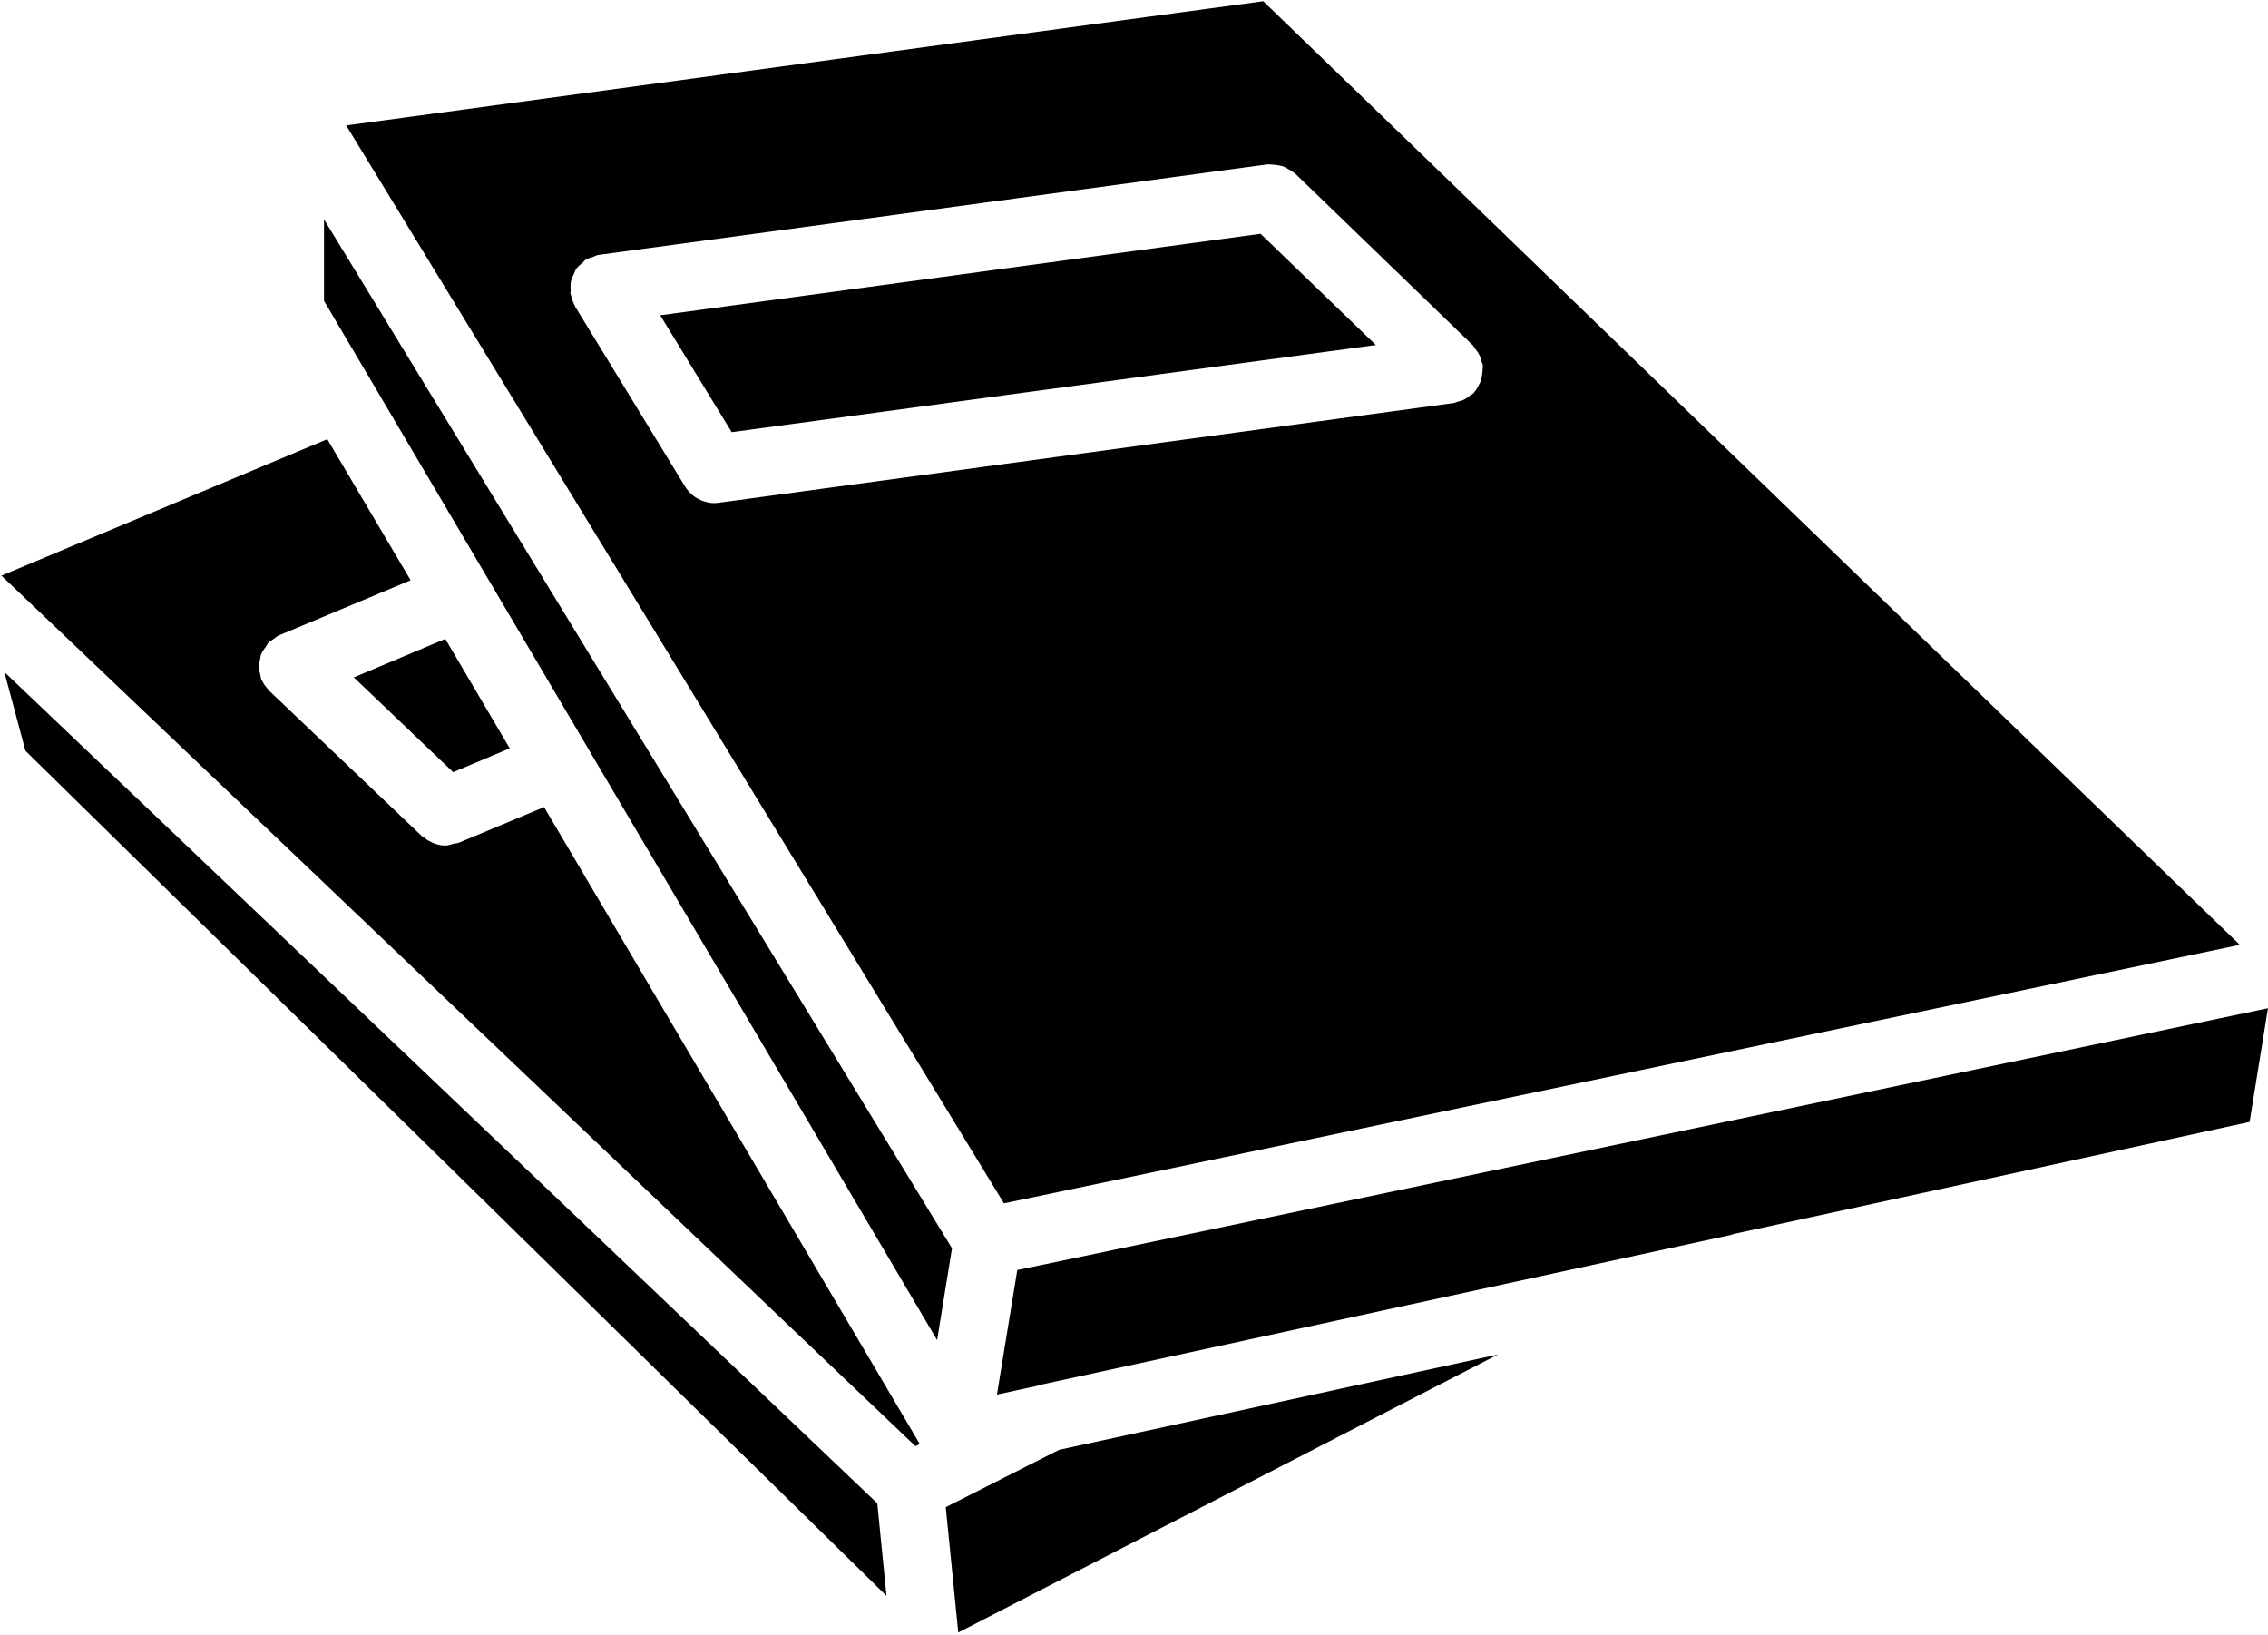 <svg viewBox="0 0 523 377" fill="none" xmlns="http://www.w3.org/2000/svg">
<path d="M518.76 258.68L400.047 284.462C399.792 284.519 399.547 284.581 399.234 284.717L239.888 319.295C239.632 319.353 239.388 319.415 239.075 319.551L229.898 321.545L234.58 292.837L522.994 232.468L518.76 258.68ZM104.493 178.035L81.592 156.186L102.685 147.316L117.545 172.54L104.493 178.035ZM74.718 69.368V50.582L219.531 287.822L216.099 308.983L74.718 69.368ZM218.092 347.504L244.248 334.275L345.431 312.306L220.977 376.405L218.092 347.504ZM291.3 0.278L516.5 217.851L231.513 277.455L79.834 28.922L291.3 0.278ZM75.474 101.262L94.692 133.788L64.552 146.398H64.495C63.932 146.653 63.495 147.018 63 147.398C62.625 147.653 62.188 147.841 61.938 148.153C61.938 148.153 61.88 148.153 61.88 148.21C61.625 148.466 61.568 148.773 61.318 149.085C60.943 149.648 60.505 150.148 60.255 150.773C60.068 151.216 60.068 151.705 59.943 152.205C59.823 152.705 59.688 153.205 59.688 153.7C59.688 154.377 59.875 155.012 60.062 155.695C60.12 156.007 60.12 156.314 60.25 156.627V156.684C60.307 156.804 60.37 156.872 60.438 156.939C60.812 157.752 61.312 158.372 61.87 158.992C61.927 159.049 61.99 159.179 62.057 159.247L97.323 192.825C97.442 192.945 97.635 193.013 97.765 193.081C98.265 193.523 98.828 193.893 99.453 194.143C99.708 194.263 99.895 194.398 100.13 194.456C100.942 194.768 101.817 194.956 102.692 194.956C103.369 194.956 104.005 194.7 104.687 194.513C105 194.456 105.364 194.456 105.75 194.326L125.468 186.091L212.104 332.944L211.104 333.444L0.331 132.724L75.474 101.262ZM1.004 154.945L202.297 346.611L204.428 367.961L5.868 173.107L1.004 154.945ZM335.311 92.909C335.623 92.851 335.931 92.653 336.243 92.596C336.743 92.476 337.243 92.341 337.675 92.096C338.175 91.841 338.608 91.534 339.05 91.164C339.306 90.976 339.613 90.851 339.863 90.601C339.983 90.481 339.983 90.346 340.118 90.226C340.493 89.851 340.681 89.351 340.931 88.914C341.186 88.471 341.431 88.039 341.55 87.601C341.67 87.159 341.738 86.726 341.806 86.226C341.863 85.664 341.925 85.106 341.925 84.539C341.925 84.419 341.983 84.226 341.925 84.096C341.868 83.784 341.67 83.534 341.613 83.221C341.493 82.659 341.3 82.159 341.05 81.653C340.795 81.211 340.55 80.841 340.175 80.409C339.92 80.096 339.863 79.789 339.556 79.534L298.676 40.028C298.556 39.908 298.363 39.841 298.233 39.716C297.858 39.403 297.478 39.216 297.045 38.961C296.545 38.705 296.113 38.398 295.613 38.283C295.17 38.164 294.681 38.096 294.238 38.028C293.738 37.971 293.176 37.908 292.67 37.908C292.483 37.908 292.358 37.851 292.228 37.908L138.188 58.747H138.13C137.63 58.804 137.198 59.06 136.698 59.247C136.198 59.435 135.636 59.502 135.203 59.81H135.136C134.823 59.997 134.693 60.252 134.459 60.487C133.959 60.929 133.396 61.299 132.964 61.862C132.651 62.304 132.464 62.794 132.287 63.294C132.099 63.737 131.787 64.106 131.724 64.606C131.537 65.362 131.537 66.101 131.604 66.856C131.604 67.112 131.547 67.356 131.547 67.612V67.669C131.604 67.924 131.735 68.231 131.802 68.481C131.99 69.159 132.177 69.856 132.557 70.476C132.615 70.534 132.557 70.596 132.615 70.664L158.016 112.237C158.459 112.914 158.948 113.482 159.511 113.982C159.631 114.102 159.766 114.169 159.886 114.294C160.386 114.737 161.006 115.05 161.573 115.294C161.761 115.414 162.016 115.482 162.193 115.55C162.948 115.805 163.761 115.992 164.558 115.992H164.615C164.927 115.992 165.292 115.992 165.615 115.935L335.311 92.909ZM152.244 72.69L290.684 53.903L317.277 79.549L168.731 99.642L152.244 72.69Z" fill="currentColor"/>
</svg>
